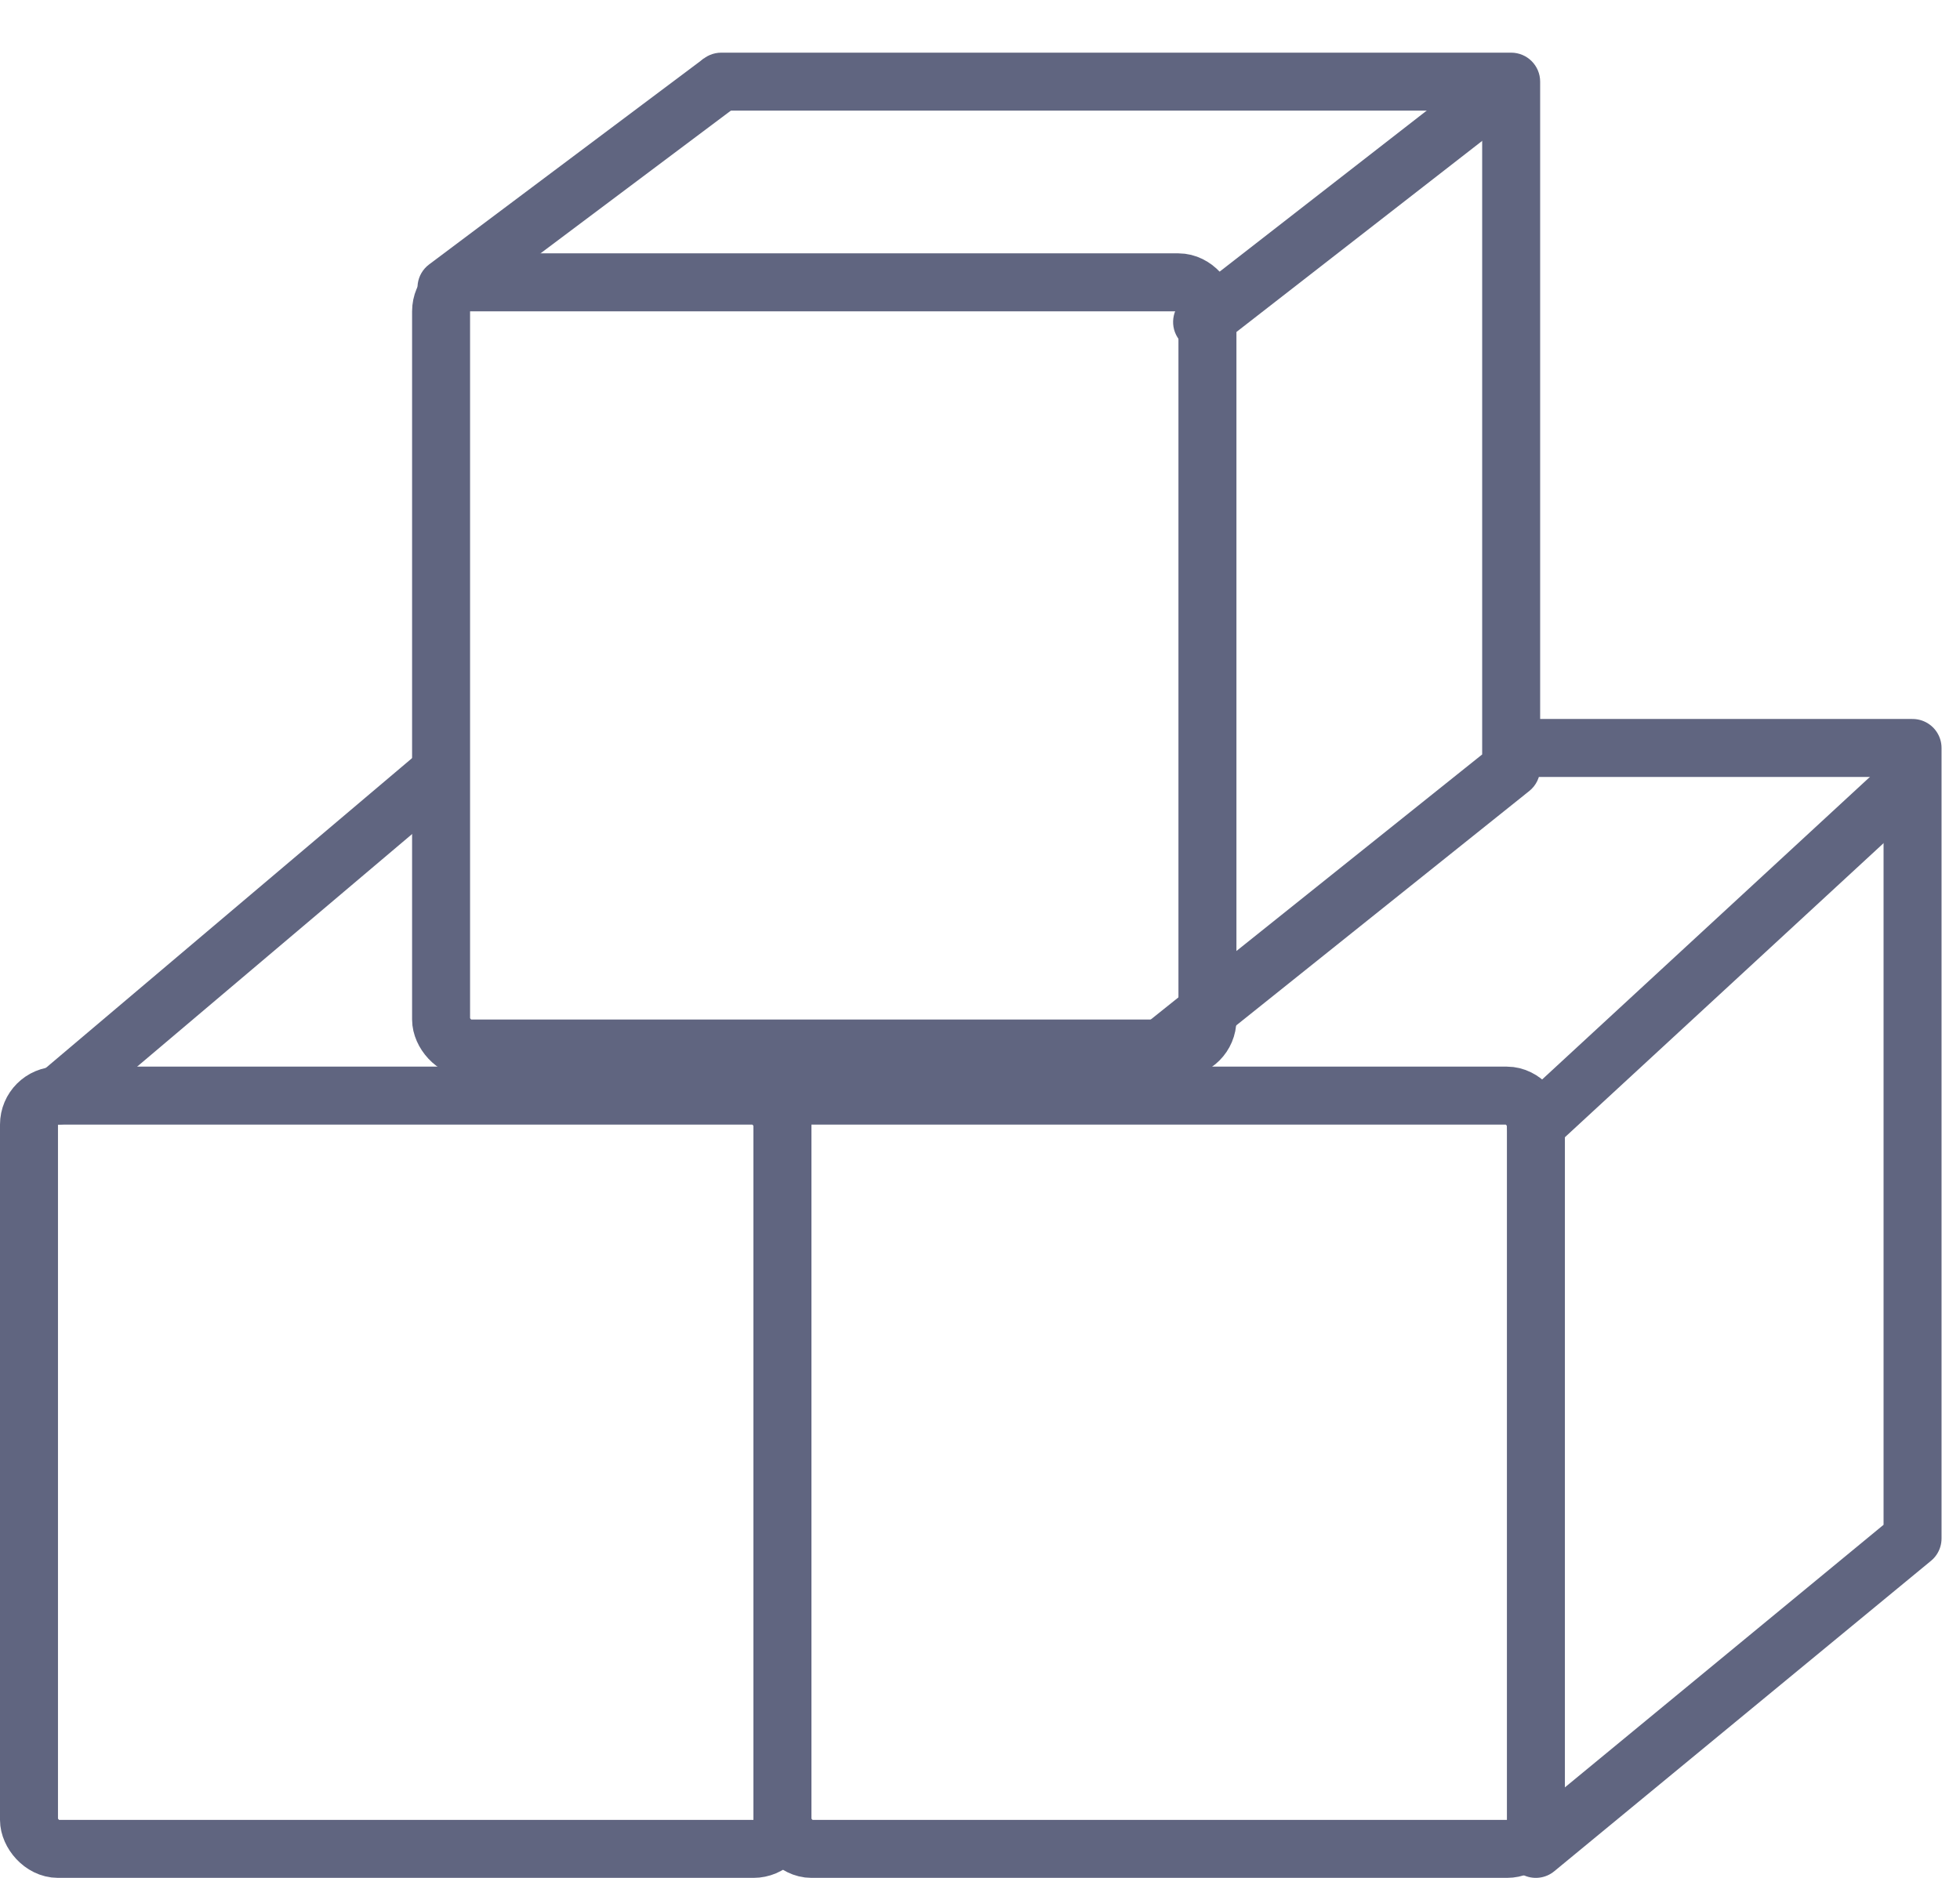 <svg width="24" height="23" viewBox="0 0 24 23" fill="none" xmlns="http://www.w3.org/2000/svg">
<rect x="0.355" y="13.419" width="9.226" height="9.226" rx="0.355" stroke="#606580" stroke-width="0.71"/>
<rect x="9.581" y="13.419" width="9.226" height="9.226" rx="0.355" stroke="#606580" stroke-width="0.71"/>
<path d="M0.71 13.419L5.323 9.516" stroke="#606580" stroke-width="0.71" stroke-linecap="round" stroke-linejoin="round"/>
<path d="M18.566 13.514C18.422 13.646 18.413 13.871 18.546 14.015C18.679 14.159 18.903 14.168 19.047 14.035L18.566 13.514ZM19.047 14.035L23.66 9.777L23.179 9.255L18.566 13.514L19.047 14.035Z" fill="#606580"/>
<rect x="5.401" y="3.458" width="9.384" height="9.384" rx="0.355" stroke="#606580" stroke-width="0.71"/>
<path d="M5.254 3.239C5.097 3.357 5.066 3.579 5.183 3.736C5.301 3.893 5.523 3.925 5.68 3.807L5.254 3.239ZM5.68 3.807L9.044 1.284L8.619 0.716L5.254 3.239L5.68 3.807Z" fill="#606580"/>
<path d="M14.501 3.664C14.347 3.784 14.319 4.007 14.439 4.162C14.559 4.316 14.782 4.344 14.937 4.224L14.501 3.664ZM14.937 4.224L18.722 1.28L18.286 0.72L14.501 3.664L14.937 4.224Z" fill="#606580"/>
<path d="M18.504 9.411L18.726 9.688C18.81 9.621 18.859 9.519 18.859 9.411H18.504ZM18.504 1H18.859C18.859 0.804 18.7 0.645 18.504 0.645V1ZM8.832 0.645C8.636 0.645 8.477 0.804 8.477 1C8.477 1.196 8.636 1.355 8.832 1.355V0.645ZM14.52 13.053L18.726 9.688L18.282 9.134L14.077 12.498L14.52 13.053ZM18.859 9.411V1H18.149V9.411H18.859ZM18.504 0.645H8.832V1.355H18.504V0.645Z" fill="#606580"/>
<path d="M18.806 22.645L23.419 18.843V9.161H18.806" stroke="#606580" stroke-width="0.71" stroke-linecap="round" stroke-linejoin="round"/>
</svg>
